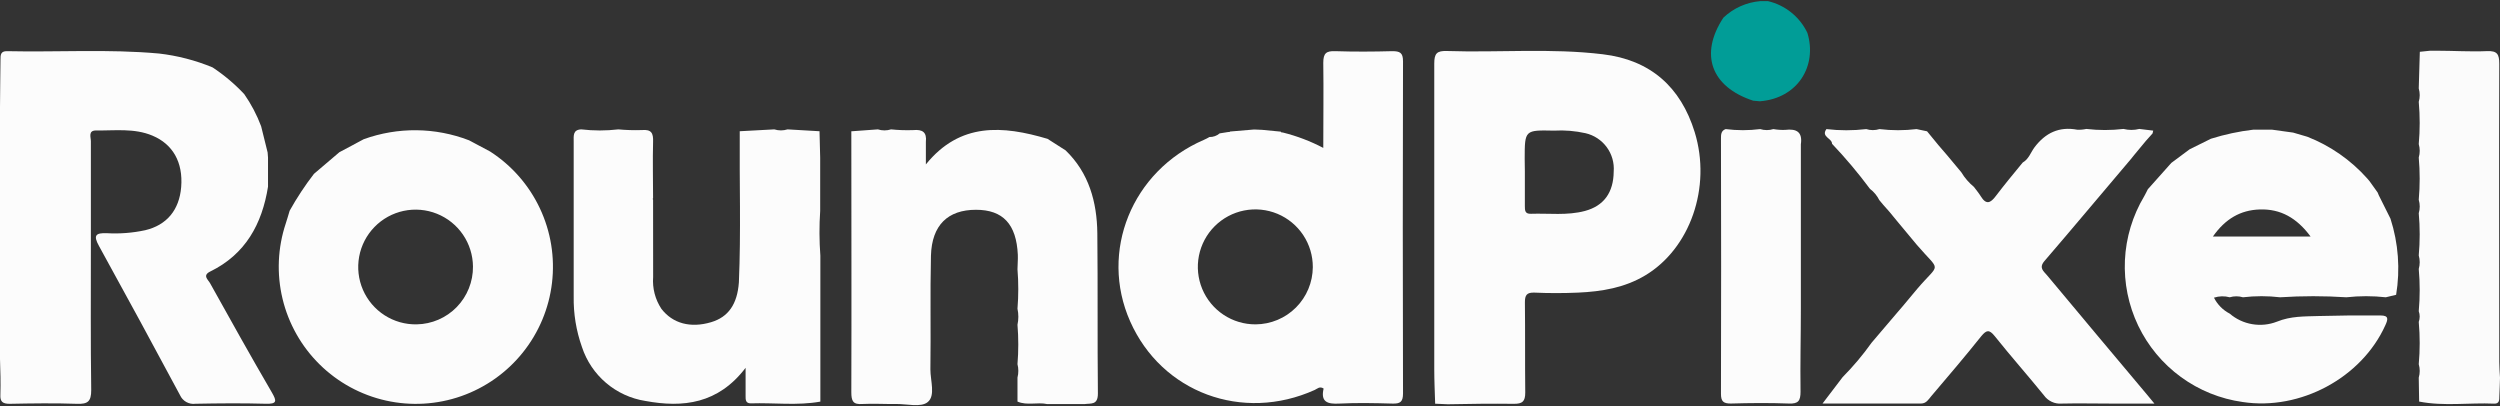 <svg width="160" height="26" viewBox="0 0 160 26" fill="none" xmlns="http://www.w3.org/2000/svg">
<rect x="0" y="0" width="160" height="26" fill="#333333" stroke="none"/>
<path d="M0 6.864C0 5.837 0.029 4.832 0.032 3.819C0.032 3.52 0.032 3.268 0.45 3.275C3.694 3.347 6.937 3.131 10.18 3.426C11.357 3.561 12.509 3.86 13.603 4.313C14.344 4.802 15.025 5.377 15.632 6.025C16.076 6.663 16.44 7.354 16.713 8.082L17.128 9.758L17.153 10.086V11.949C16.771 14.338 15.711 16.273 13.456 17.376C12.94 17.628 13.315 17.895 13.438 18.114C14.742 20.457 16.047 22.799 17.401 25.12C17.722 25.675 17.733 25.862 17.005 25.84C15.51 25.797 14.011 25.811 12.515 25.84C12.31 25.869 12.102 25.829 11.922 25.729C11.742 25.628 11.6 25.471 11.517 25.282C9.806 22.089 8.079 18.91 6.335 15.743C5.953 15.055 6.126 14.896 6.847 14.925C7.666 14.971 8.488 14.907 9.29 14.734C10.666 14.41 11.477 13.444 11.596 11.967C11.722 10.388 11.063 9.228 9.755 8.68C8.587 8.19 7.362 8.367 6.151 8.349C5.625 8.349 5.816 8.781 5.816 9.044C5.816 11.246 5.816 13.448 5.816 15.65C5.816 18.756 5.794 21.862 5.838 24.968C5.838 25.689 5.621 25.869 4.933 25.844C3.492 25.794 2.05 25.815 0.609 25.844C0.173 25.84 0 25.714 0.025 25.26C0.05 24.5 0.025 23.736 0 22.976V14.158C0 13.478 0 12.799 0 12.122V6.864Z" fill="#FCFCFC"/>
<path d="M78.733 8.417L80.261 8.288L80.769 8.309L81.966 8.425L82.02 8.479H82.095C82.997 8.703 83.868 9.034 84.69 9.466C84.69 7.563 84.715 5.79 84.69 4.017C84.69 3.405 84.881 3.253 85.457 3.275C86.672 3.315 87.886 3.308 89.101 3.275C89.591 3.275 89.793 3.369 89.793 3.92C89.773 11.009 89.773 18.096 89.793 25.181C89.793 25.732 89.602 25.844 89.108 25.829C87.98 25.797 86.845 25.772 85.721 25.829C84.949 25.873 84.51 25.721 84.712 24.867C84.456 24.698 84.304 24.885 84.142 24.957C79.519 27.04 74.348 25.123 72.33 20.568C70.348 16.1 72.442 10.94 77.043 8.954C77.169 8.9 77.296 8.832 77.404 8.77C77.644 8.775 77.877 8.692 78.059 8.536L78.6 8.45H78.679L78.733 8.417ZM84.02 17.098C84.023 16.369 83.81 15.655 83.407 15.047C83.004 14.44 82.43 13.965 81.757 13.684C81.084 13.404 80.343 13.329 79.627 13.471C78.912 13.612 78.255 13.963 77.739 14.479C77.223 14.994 76.873 15.652 76.731 16.367C76.59 17.082 76.664 17.823 76.945 18.497C77.226 19.169 77.7 19.744 78.308 20.147C78.915 20.55 79.629 20.763 80.359 20.759C81.328 20.754 82.256 20.366 82.941 19.681C83.626 18.995 84.014 18.067 84.02 17.098Z" fill="#FCFCFC"/>
<path d="M91.85 25.837C91.829 25.116 91.793 24.374 91.793 23.639C91.793 17.113 91.793 10.587 91.793 4.061C91.793 3.419 91.962 3.246 92.589 3.264C95.918 3.376 99.255 3.07 102.578 3.473C105.626 3.834 107.569 5.567 108.462 8.461C109.543 11.981 108.17 15.898 105.302 17.621C103.976 18.417 102.509 18.659 101.003 18.727C100.073 18.767 99.136 18.77 98.207 18.727C97.706 18.709 97.591 18.893 97.594 19.358C97.616 21.278 97.594 23.199 97.616 25.123C97.616 25.703 97.428 25.844 96.895 25.844C95.483 25.826 94.073 25.844 92.661 25.873L91.85 25.837ZM97.591 10.979C97.591 11.7 97.591 12.446 97.591 13.181C97.591 13.459 97.591 13.697 97.976 13.682C99.129 13.643 100.297 13.805 101.432 13.502C102.646 13.178 103.266 12.32 103.277 10.979C103.32 10.422 103.162 9.869 102.831 9.418C102.5 8.968 102.019 8.651 101.475 8.525C100.813 8.377 100.134 8.321 99.457 8.36C97.583 8.32 97.583 8.32 97.58 10.162C97.587 10.423 97.591 10.696 97.591 10.979Z" fill="#FCFCFC"/>
<path d="M152.242 12.496L152.991 13.996C153.497 15.568 153.621 17.238 153.352 18.867L152.692 19.026C151.854 18.933 151.008 18.933 150.17 19.026C148.756 18.934 147.338 18.934 145.925 19.026C145.136 18.933 144.339 18.933 143.55 19.026C143.274 18.943 142.979 18.943 142.703 19.026C142.372 18.935 142.021 18.944 141.694 19.051C141.913 19.489 142.265 19.846 142.7 20.071C143.11 20.423 143.609 20.657 144.142 20.747C144.675 20.838 145.223 20.782 145.726 20.586C146.609 20.226 147.481 20.255 148.379 20.226L150.325 20.19H152.357C152.897 20.19 152.833 20.439 152.663 20.813C151.153 24.168 147.226 26.291 143.536 25.729C142.103 25.53 140.742 24.979 139.575 24.126C138.407 23.273 137.469 22.144 136.844 20.84C136.22 19.535 135.928 18.097 135.995 16.652C136.062 15.207 136.486 13.802 137.229 12.561C137.312 12.417 137.384 12.262 137.46 12.114L138.966 10.425L140.134 9.556L141.5 8.879C142.385 8.601 143.295 8.406 144.217 8.298H145.402L146.761 8.486L147.669 8.752C149.141 9.329 150.456 10.245 151.507 11.426L151.651 11.596L152.166 12.316L152.242 12.496ZM147.878 15.138C146.991 13.941 145.957 13.365 144.635 13.405C143.388 13.441 142.415 14.01 141.626 15.138H147.878Z" fill="#FCFCFC"/>
<path d="M124.087 9.322L124.621 9.942L125.522 11.023C125.736 11.38 126.011 11.698 126.332 11.963C126.48 12.165 126.642 12.352 126.772 12.565C127.114 13.12 127.388 13.005 127.734 12.543C128.282 11.823 128.876 11.102 129.453 10.403C129.842 10.183 129.965 9.754 130.21 9.426C130.905 8.507 131.781 8.082 132.945 8.302C133.14 8.311 133.335 8.294 133.525 8.252C134.315 8.345 135.113 8.345 135.903 8.252C136.236 8.336 136.584 8.336 136.916 8.252L137.806 8.36L137.763 8.54L137.337 9.016L136.599 9.906L136.379 10.179C134.538 12.342 132.707 14.543 130.848 16.702C130.469 17.142 130.786 17.351 131.01 17.617C133.15 20.183 135.294 22.742 137.442 25.296L137.882 25.829H135.089C134.044 25.829 132.995 25.804 131.954 25.829C131.733 25.848 131.511 25.809 131.31 25.715C131.109 25.622 130.936 25.477 130.808 25.296C129.777 24.024 128.685 22.795 127.666 21.516C127.305 21.066 127.132 21.12 126.801 21.516C125.763 22.817 124.682 24.082 123.601 25.354C123.424 25.563 123.284 25.826 122.941 25.826C120.891 25.826 118.841 25.826 116.642 25.826L117.929 24.136C118.606 23.452 119.226 22.714 119.785 21.93L121.417 20.014L121.752 19.624L122.707 18.482C124.181 16.749 124.224 17.469 122.682 15.675L121.392 14.125L120.927 13.559L120.534 13.116L120.275 12.806C120.133 12.523 119.929 12.277 119.677 12.086C118.926 11.077 118.117 10.115 117.251 9.203C117.251 8.843 116.531 8.76 116.891 8.262C117.737 8.362 118.593 8.362 119.439 8.262C119.714 8.349 120.01 8.349 120.286 8.262C121.074 8.357 121.872 8.357 122.66 8.262L123.331 8.403L123.468 8.569L124.077 9.311L124.087 9.322Z" fill="#FCFCFC"/>
<path d="M68.2 9.625C69.692 11.066 70.207 12.933 70.229 14.933C70.265 18.352 70.229 21.779 70.265 25.188C70.265 25.945 69.818 25.801 69.407 25.862H67.025C66.398 25.721 65.735 25.97 65.119 25.7V24.165C65.191 23.883 65.191 23.588 65.119 23.307C65.187 22.468 65.187 21.624 65.119 20.785C65.192 20.446 65.192 20.096 65.119 19.758C65.187 18.918 65.187 18.075 65.119 17.235C65.119 16.925 65.155 16.615 65.141 16.309C65.051 14.342 64.186 13.426 62.463 13.426C60.662 13.426 59.638 14.406 59.581 16.36C59.523 18.788 59.581 21.217 59.545 23.646C59.545 24.367 59.88 25.322 59.375 25.732C58.943 26.093 58.028 25.844 57.325 25.855C56.622 25.866 55.909 25.819 55.206 25.855C54.593 25.902 54.485 25.675 54.485 25.095C54.503 19.531 54.485 13.967 54.485 8.403L56.182 8.28C56.458 8.367 56.754 8.367 57.029 8.28C57.497 8.328 57.968 8.344 58.438 8.327C59.04 8.27 59.325 8.457 59.256 9.08V10.522C61.444 7.816 64.182 8.035 67.043 8.886L68.2 9.625Z" fill="#FCFCFC"/>
<path d="M52.503 16.36V17.044C52.503 18.06 52.503 19.075 52.503 20.089V23.999V25.703C51.022 25.97 49.53 25.765 48.046 25.815C47.721 25.815 47.714 25.581 47.718 25.343C47.718 24.817 47.718 24.291 47.718 23.541C45.959 25.848 43.718 26.107 41.3 25.66C40.372 25.514 39.503 25.114 38.788 24.506C38.073 23.898 37.539 23.104 37.246 22.212C36.876 21.171 36.697 20.073 36.716 18.968C36.716 15.665 36.716 12.363 36.716 9.062C36.716 8.702 36.651 8.302 37.199 8.28C37.988 8.373 38.785 8.373 39.574 8.28C40.073 8.326 40.575 8.341 41.077 8.324C41.693 8.27 41.819 8.518 41.797 9.084C41.765 10.288 41.797 11.491 41.797 12.688C41.791 12.693 41.785 12.7 41.781 12.708C41.778 12.715 41.776 12.724 41.776 12.733C41.776 12.741 41.778 12.75 41.781 12.758C41.785 12.765 41.791 12.772 41.797 12.778L41.801 17.729C41.746 18.446 41.931 19.161 42.327 19.761C43.048 20.702 44.186 21.012 45.505 20.622C46.615 20.295 47.188 19.469 47.289 18.068C47.426 14.846 47.318 11.621 47.343 8.399L49.556 8.28C49.831 8.367 50.127 8.367 50.402 8.28L52.449 8.399L52.492 10.104C52.492 11.005 52.492 11.907 52.492 12.81V13.495C52.428 14.449 52.432 15.406 52.503 16.36Z" fill="#FCFCFC"/>
<path d="M23.275 8.911C25.458 8.12 27.854 8.144 30.021 8.98L31.372 9.7C32.752 10.59 33.854 11.85 34.553 13.335C35.253 14.821 35.521 16.472 35.328 18.103C35.136 19.733 34.489 21.277 33.463 22.558C32.437 23.84 31.071 24.808 29.522 25.352C27.973 25.896 26.303 25.994 24.701 25.636C23.098 25.278 21.628 24.478 20.459 23.326C19.289 22.174 18.465 20.717 18.082 19.12C17.699 17.524 17.772 15.852 18.291 14.295C18.381 14.028 18.454 13.758 18.537 13.488C18.996 12.663 19.516 11.874 20.093 11.127L21.718 9.743L23.275 8.911ZM30.27 17.055C30.263 16.327 30.04 15.618 29.63 15.017C29.219 14.416 28.64 13.951 27.964 13.68C27.289 13.409 26.548 13.345 25.836 13.496C25.124 13.647 24.473 14.006 23.966 14.528C23.458 15.049 23.117 15.71 22.986 16.426C22.855 17.142 22.939 17.88 23.228 18.548C23.518 19.216 23.999 19.782 24.611 20.176C25.223 20.57 25.938 20.773 26.666 20.759C27.634 20.743 28.557 20.345 29.232 19.651C29.907 18.956 30.28 18.023 30.27 17.055Z" fill="#FCFCFC"/>
<path d="M154.8 24.168C154.882 23.888 154.882 23.591 154.8 23.311C154.88 22.41 154.88 21.505 154.8 20.604C154.879 20.382 154.879 20.139 154.8 19.916C154.88 19.017 154.88 18.113 154.8 17.213C154.881 16.931 154.881 16.631 154.8 16.349C154.88 15.45 154.88 14.545 154.8 13.646C154.883 13.366 154.883 13.068 154.8 12.788C154.879 11.888 154.879 10.982 154.8 10.082C154.882 9.802 154.882 9.505 154.8 9.225C154.88 8.324 154.88 7.419 154.8 6.518C154.882 6.238 154.882 5.941 154.8 5.661L154.869 3.315L155.535 3.246H155.95C157.031 3.246 158.112 3.318 159.168 3.272C159.831 3.243 159.953 3.477 159.953 4.09C159.931 10.45 159.953 16.806 159.953 23.166C159.953 23.505 159.982 23.84 160 24.179C160 24.572 159.964 24.968 159.957 25.361C159.957 25.602 159.957 25.848 159.625 25.833C158.025 25.761 156.418 26.013 154.825 25.7L154.8 24.168Z" fill="#FBFBFB"/>
<path d="M115.255 9.235V10.255C115.255 11.046 115.255 11.836 115.255 12.626V14.486C115.255 14.995 115.255 15.503 115.255 16.01C115.255 16.406 115.255 16.803 115.255 17.199C115.255 18.047 115.255 18.894 115.255 19.74C115.255 21.516 115.208 23.289 115.234 25.066C115.234 25.646 115.097 25.851 114.491 25.826C113.252 25.779 112.012 25.79 110.769 25.826C110.293 25.826 110.142 25.689 110.142 25.203C110.156 19.761 110.156 14.32 110.142 8.879C110.142 8.619 110.142 8.367 110.441 8.262C111.174 8.355 111.916 8.355 112.65 8.262C112.926 8.347 113.221 8.347 113.497 8.262C113.744 8.305 113.995 8.322 114.246 8.313C114.978 8.223 115.37 8.443 115.255 9.235Z" fill="#FCFCFC"/>
<path d="M112.199 6.443C109.5 5.553 108.754 3.47 110.297 1.131C110.941 0.52 111.775 0.146 112.661 0.072L113.151 0.072C113.696 0.2 114.206 0.449 114.643 0.801C115.08 1.153 115.432 1.598 115.673 2.104C116.318 4.219 115.057 6.291 112.635 6.482L112.199 6.443Z" fill="#019D97"/>
</svg>
